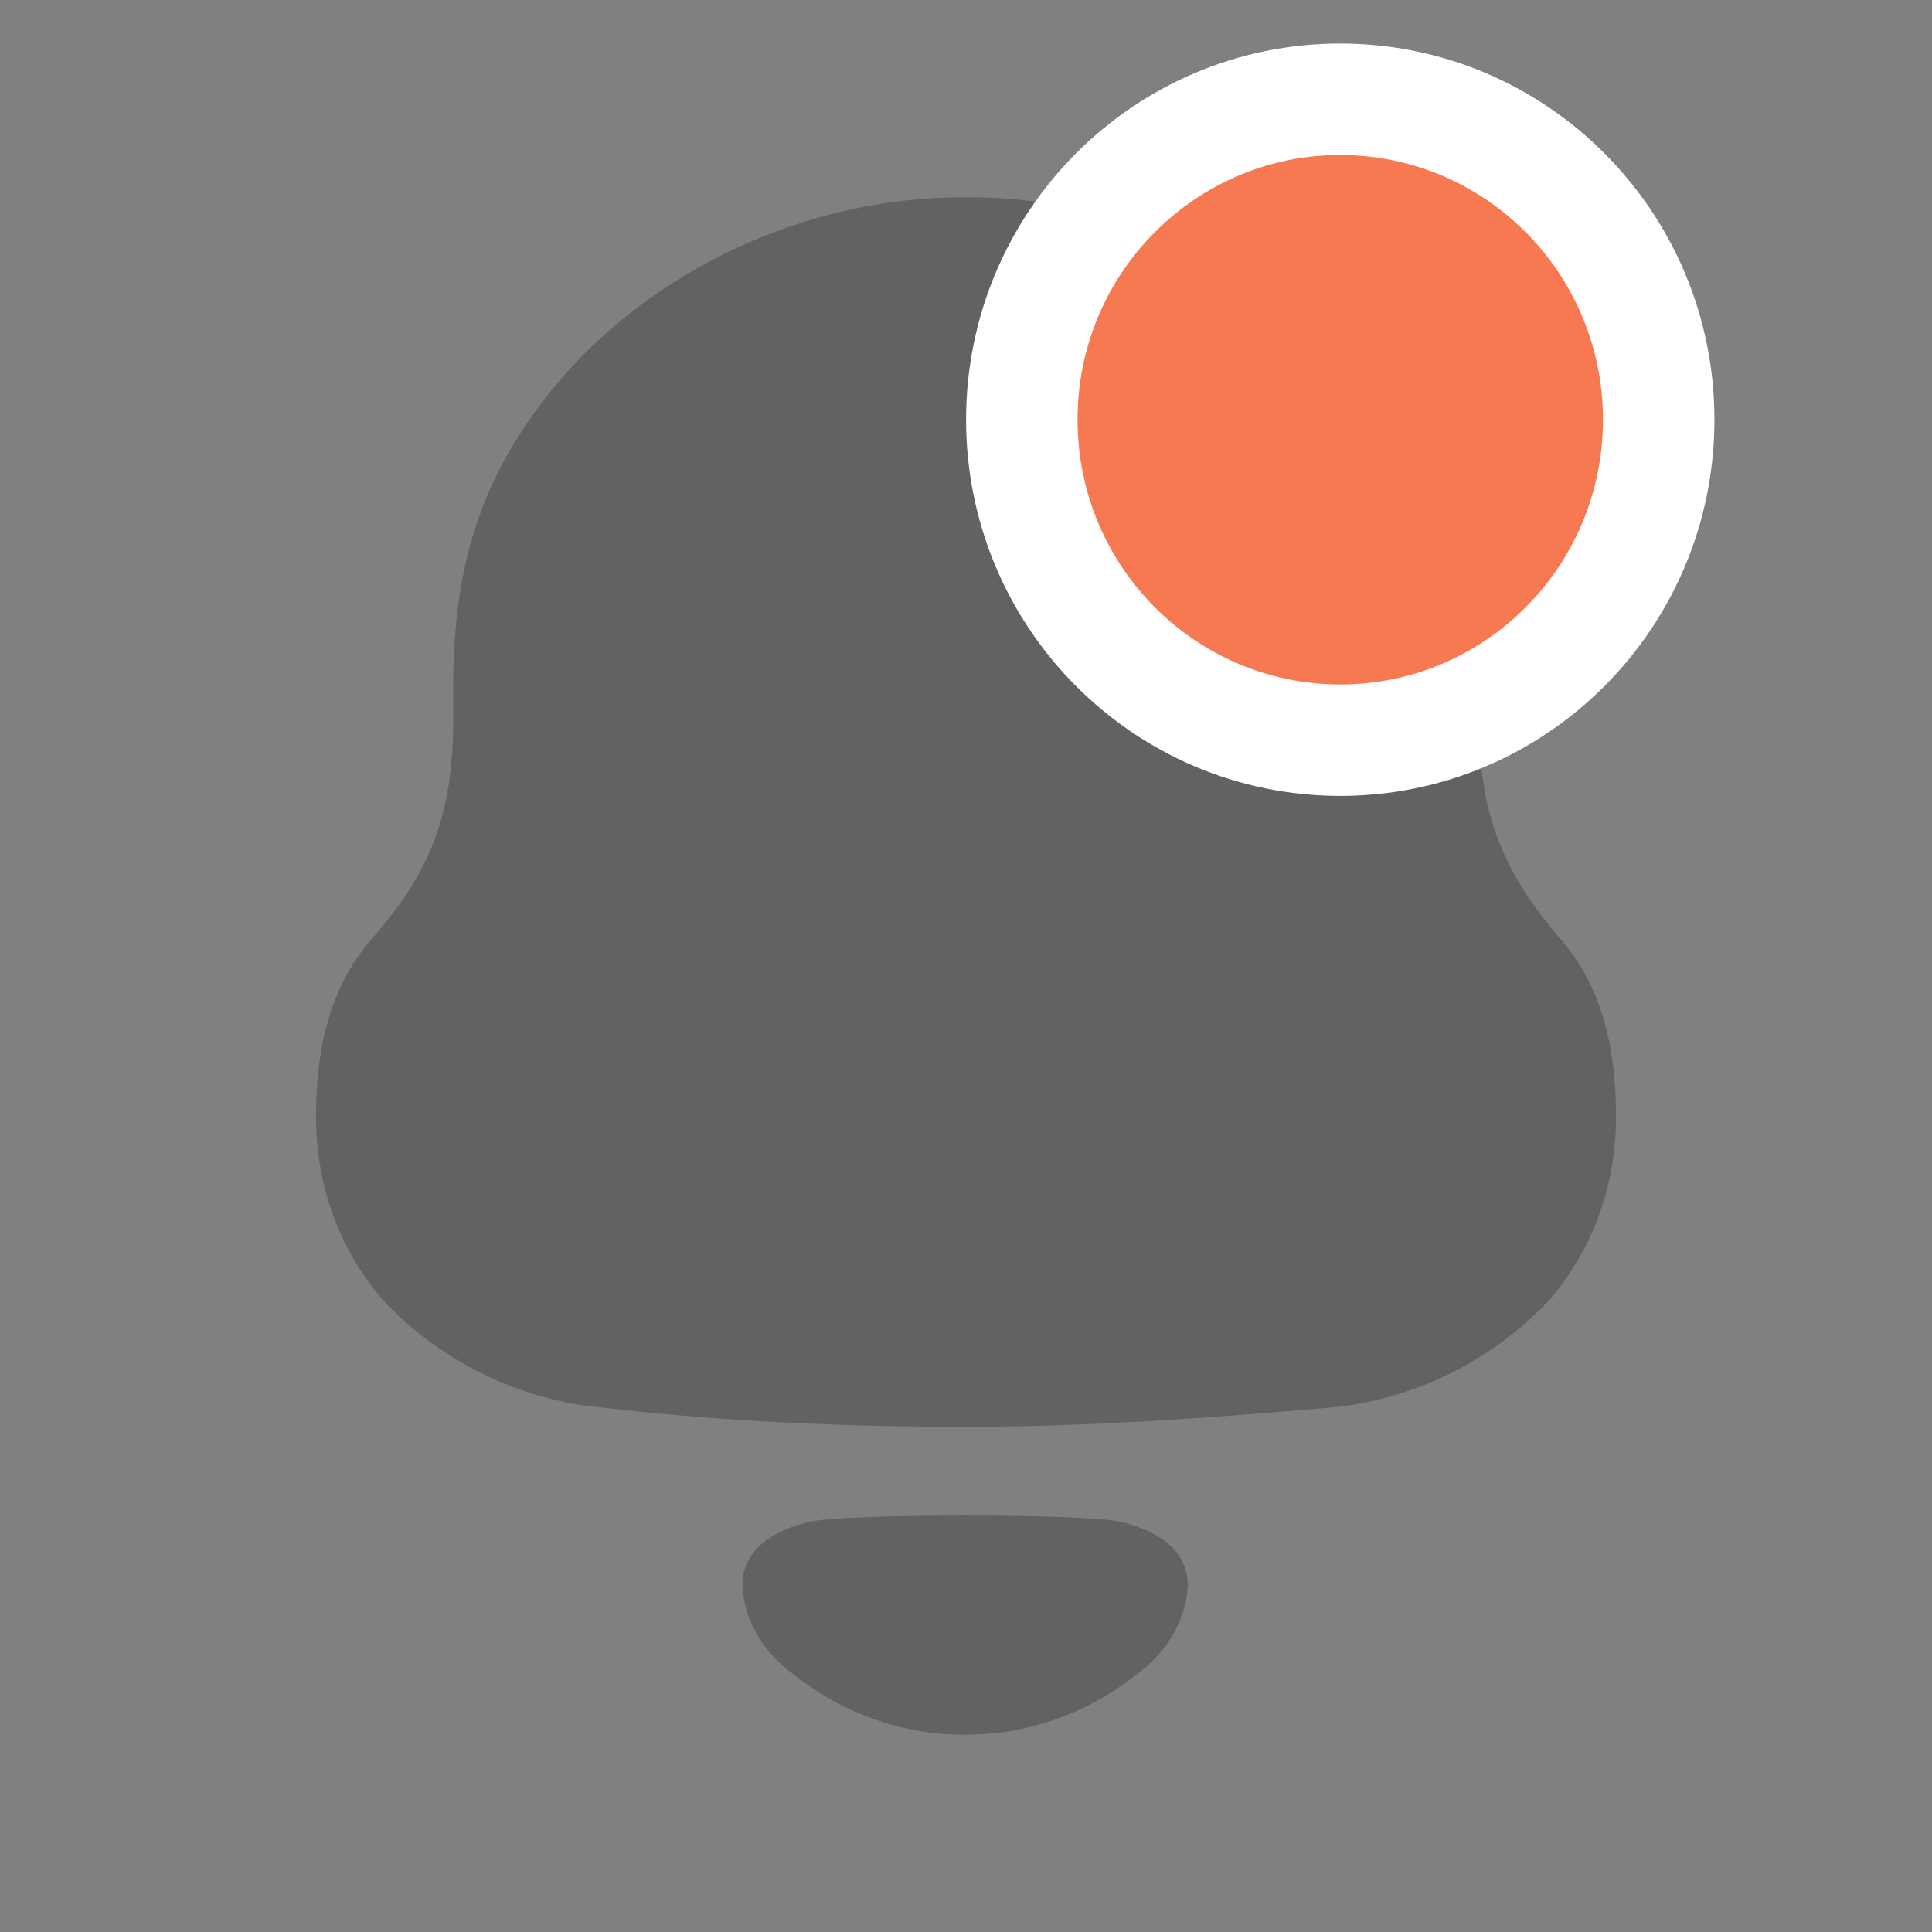<svg width="26" height="26" viewBox="0 0 26 26" fill="none"
  xmlns="http://www.w3.org/2000/svg">
  <rect x="0" y="0" width="26" height="26" fill="#808080" stroke="none"/>
  <g opacity="0.3">
    <path fill-rule="evenodd" clip-rule="evenodd" d="M19.903 9.686C19.903 10.985 20.244 11.751 20.996 12.633C21.566 13.284 21.748 14.118 21.748 15.024C21.748 15.928 21.452 16.787 20.86 17.484C20.085 18.319 18.991 18.853 17.875 18.945C16.259 19.084 14.64 19.201 13.001 19.201C11.361 19.201 9.743 19.131 8.127 18.945C7.01 18.853 5.916 18.319 5.142 17.484C4.55 16.787 4.253 15.928 4.253 15.024C4.253 14.118 4.436 13.284 5.005 12.633C5.78 11.751 6.099 10.985 6.099 9.686V9.245C6.099 7.505 6.531 6.367 7.42 5.253C8.741 3.629 10.859 2.655 12.955 2.655H13.047C15.188 2.655 17.374 3.676 18.673 5.37C19.516 6.461 19.903 7.551 19.903 9.245V9.686ZM9.99 21.339C9.99 20.818 10.465 20.579 10.905 20.477C11.419 20.368 14.554 20.368 15.069 20.477C15.508 20.579 15.984 20.818 15.984 21.339C15.958 21.835 15.669 22.275 15.269 22.554C14.751 22.96 14.142 23.218 13.506 23.31C13.154 23.356 12.808 23.357 12.469 23.31C11.832 23.218 11.223 22.96 10.706 22.553C10.305 22.275 10.015 21.835 9.99 21.339Z" fill="#1C1A19"/>
  </g>
  <path d="M22.322 5.648C22.322 8.034 20.4 9.961 18.037 9.961C15.673 9.961 13.751 8.034 13.751 5.648C13.751 3.263 15.673 1.336 18.037 1.336C20.4 1.336 22.322 3.263 22.322 5.648Z" fill="#F67952" stroke="white" stroke-width="1.5"/>
</svg>

